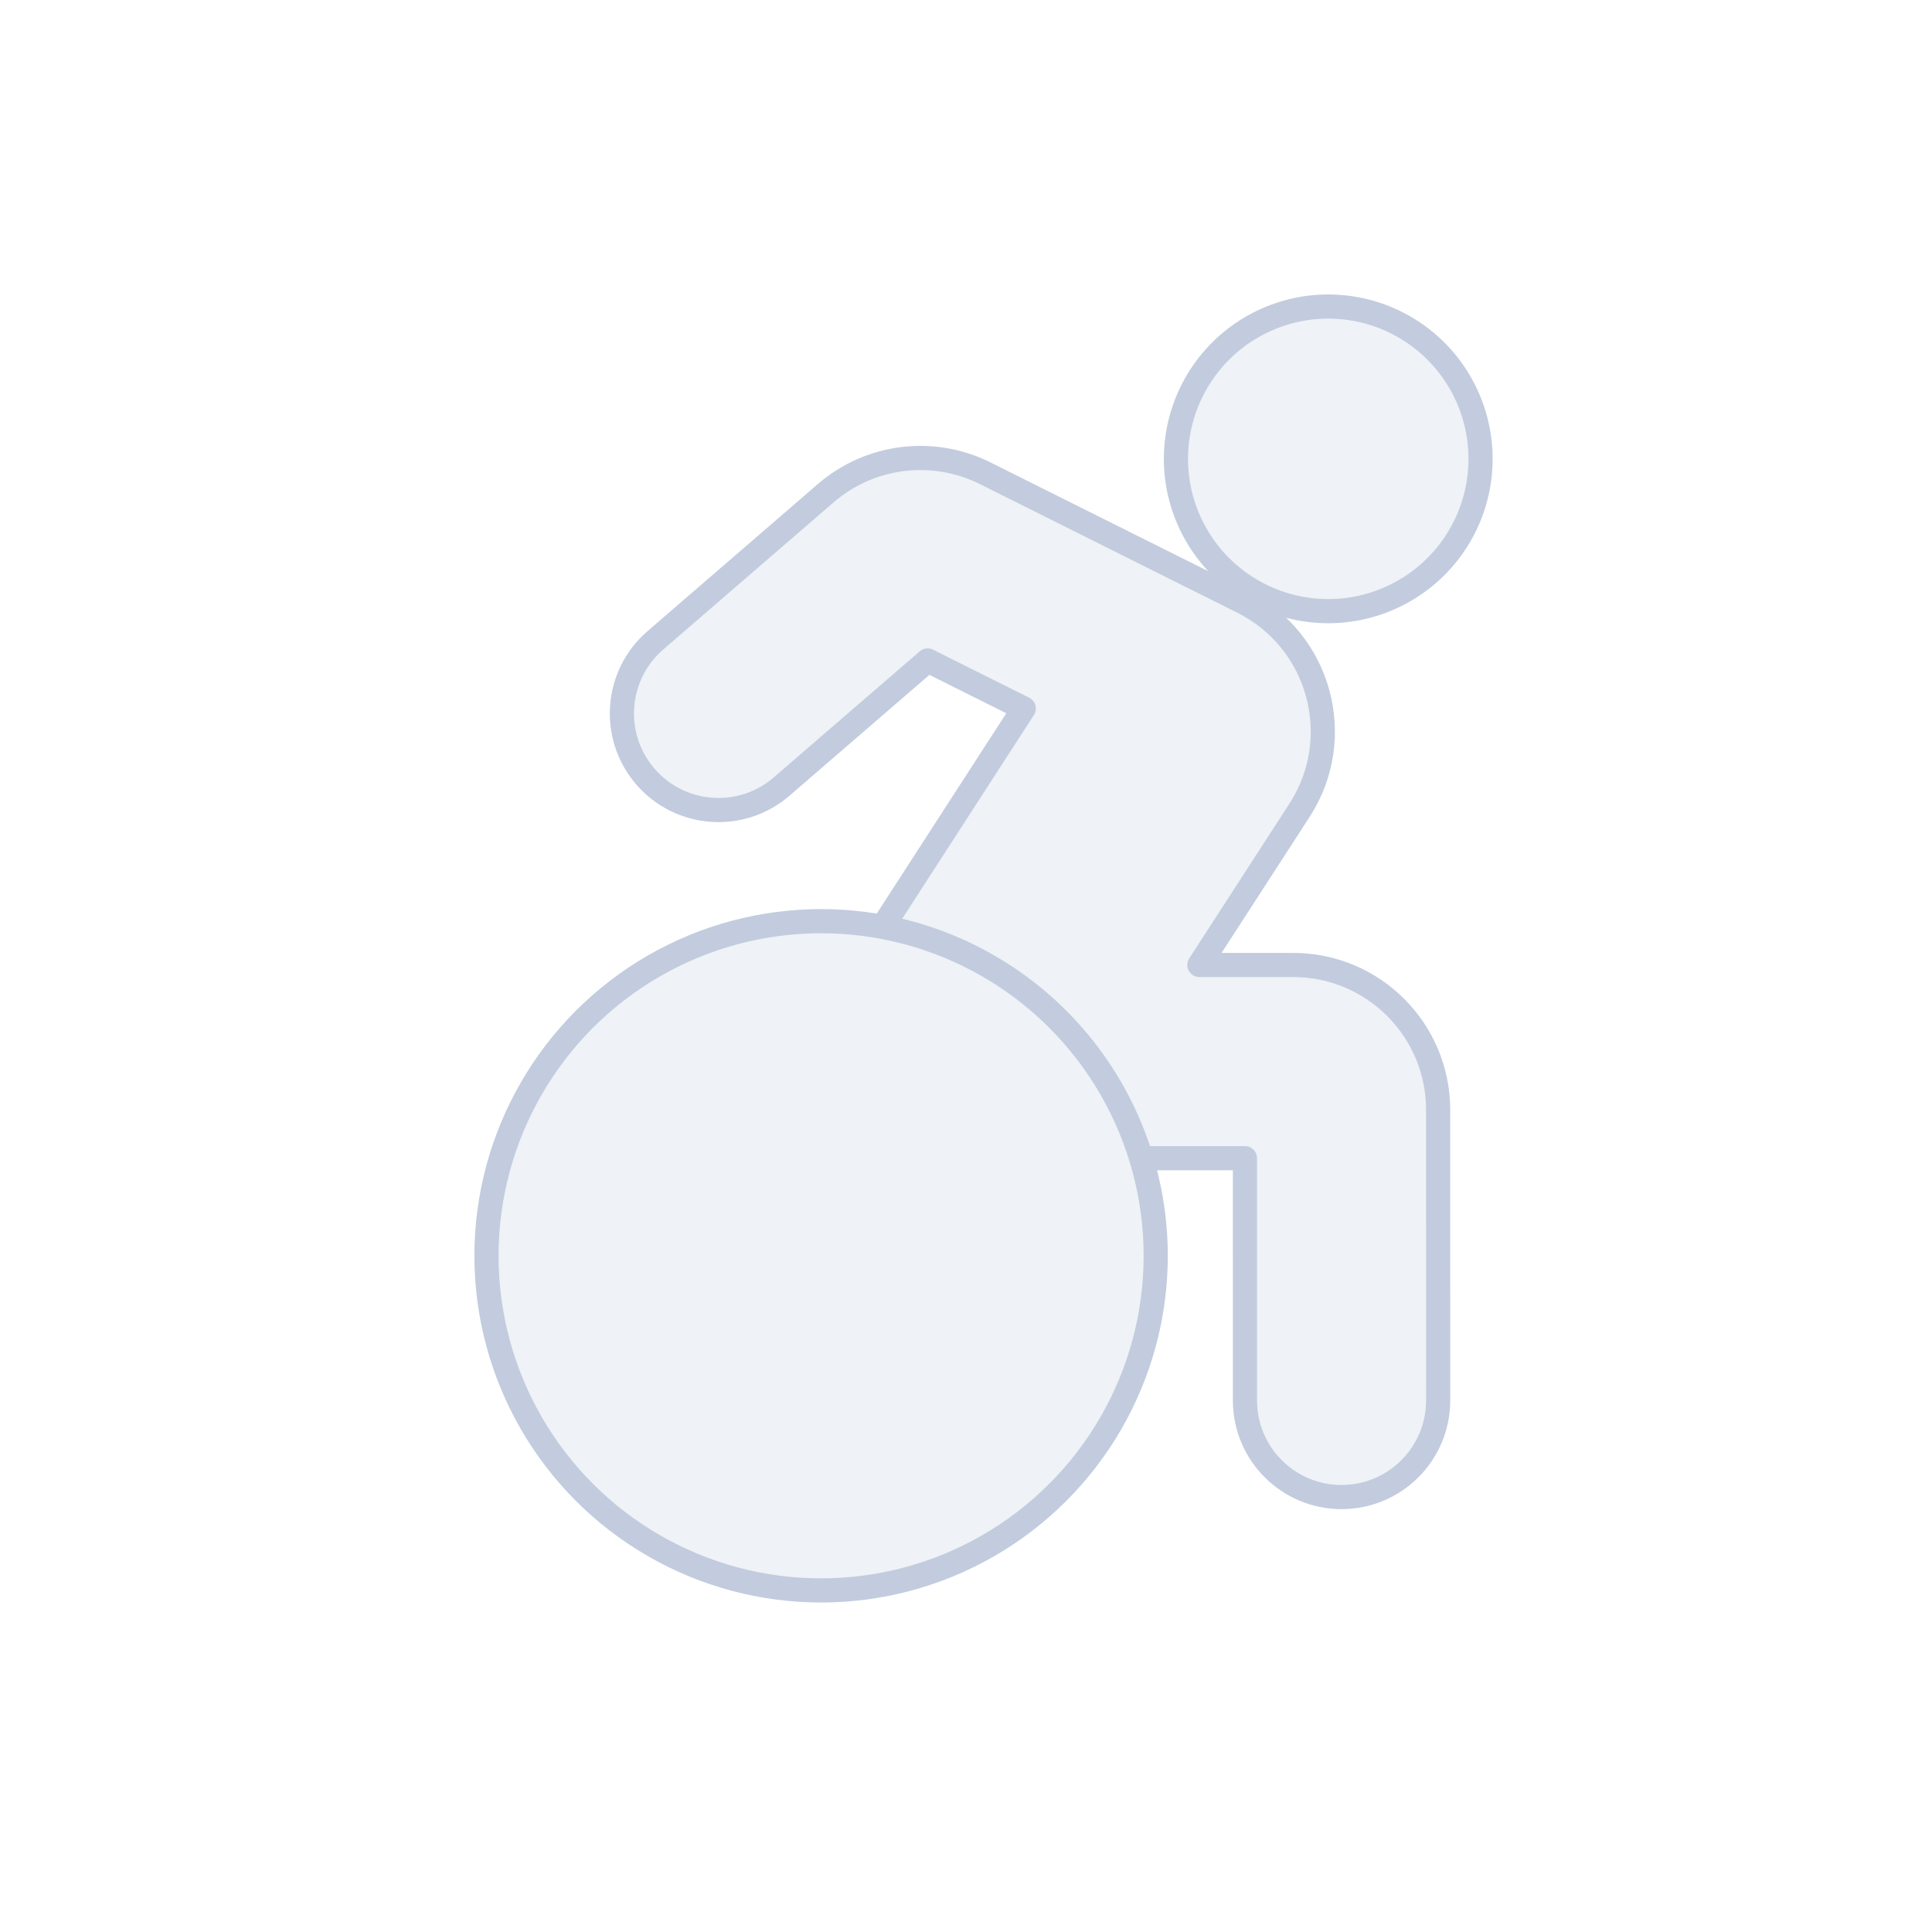 <svg width="80" height="80" viewBox="0 0 80 80" fill="none" xmlns="http://www.w3.org/2000/svg">
  <path d="M53.811 33.551L49.663 39.958H53.55C56.864 39.958 59.55 42.645 59.55 45.958L59.551 57.99C59.551 60.199 57.76 61.99 55.551 61.99C53.341 61.99 51.551 60.199 51.551 57.99L51.55 47.958L47.254 47.958C46.244 44.647 44.012 41.781 40.928 40C39.548 39.203 38.065 38.663 36.545 38.379L42.391 29.337L38.41 27.349L32.366 32.569C30.694 34.013 28.169 33.829 26.724 32.157C25.28 30.485 25.465 27.959 27.137 26.515L34.19 20.423C36.022 18.84 38.627 18.514 40.793 19.596L51.456 24.923C54.656 26.522 55.755 30.548 53.811 33.551Z" fill="#C2CCDE" fill-opacity="0.25" />
  <path d="M27.072 40C31.359 37.525 36.641 37.525 40.928 40C45.215 42.475 47.856 47.05 47.856 52C47.856 56.951 45.215 61.525 40.928 64C36.641 66.475 31.359 66.475 27.072 64C22.785 61.525 20.144 56.951 20.144 52C20.144 47.05 22.785 42.475 27.072 40Z" fill="#C2CCDE" fill-opacity="0.25" />
  <path d="M52.264 24.682C53.993 25.515 56.007 25.515 57.736 24.682C59.466 23.85 60.722 22.275 61.149 20.404C61.576 18.532 61.127 16.569 59.931 15.068C58.734 13.567 56.919 12.693 55 12.693C53.081 12.693 51.266 13.567 50.069 15.068C48.873 16.569 48.424 18.532 48.851 20.404C49.279 22.275 50.534 23.85 52.264 24.682Z" fill="#C2CCDE" fill-opacity="0.25" />
  <path d="M40.928 40C44.012 41.781 46.244 44.647 47.254 47.958L51.55 47.958L51.551 57.99C51.551 60.199 53.341 61.99 55.551 61.99C57.76 61.99 59.551 60.199 59.551 57.99L59.55 45.958C59.55 42.645 56.864 39.958 53.55 39.958H49.663L53.811 33.551C55.755 30.548 54.656 26.522 51.456 24.923L40.793 19.596C38.627 18.514 36.022 18.84 34.19 20.423L27.137 26.515C25.465 27.959 25.28 30.485 26.724 32.157C28.169 33.829 30.694 34.013 32.366 32.569L38.41 27.349L42.391 29.337L36.545 38.379C38.065 38.663 39.548 39.203 40.928 40ZM40.928 40C45.215 42.475 47.856 47.05 47.856 52C47.856 56.951 45.215 61.525 40.928 64C36.641 66.475 31.359 66.475 27.072 64C22.785 61.525 20.144 56.951 20.144 52C20.144 47.05 22.785 42.475 27.072 40C31.359 37.525 36.641 37.525 40.928 40ZM48.851 20.404C49.279 22.275 50.534 23.85 52.264 24.682C53.993 25.515 56.007 25.515 57.736 24.682C59.466 23.85 60.722 22.275 61.149 20.404C61.576 18.532 61.127 16.569 59.931 15.068C58.734 13.567 56.919 12.693 55 12.693C53.081 12.693 51.266 13.567 50.069 15.068C48.873 16.569 48.424 18.532 48.851 20.404Z" stroke="#C2CCDE" stroke-linecap="round" stroke-linejoin="round" />
</svg>